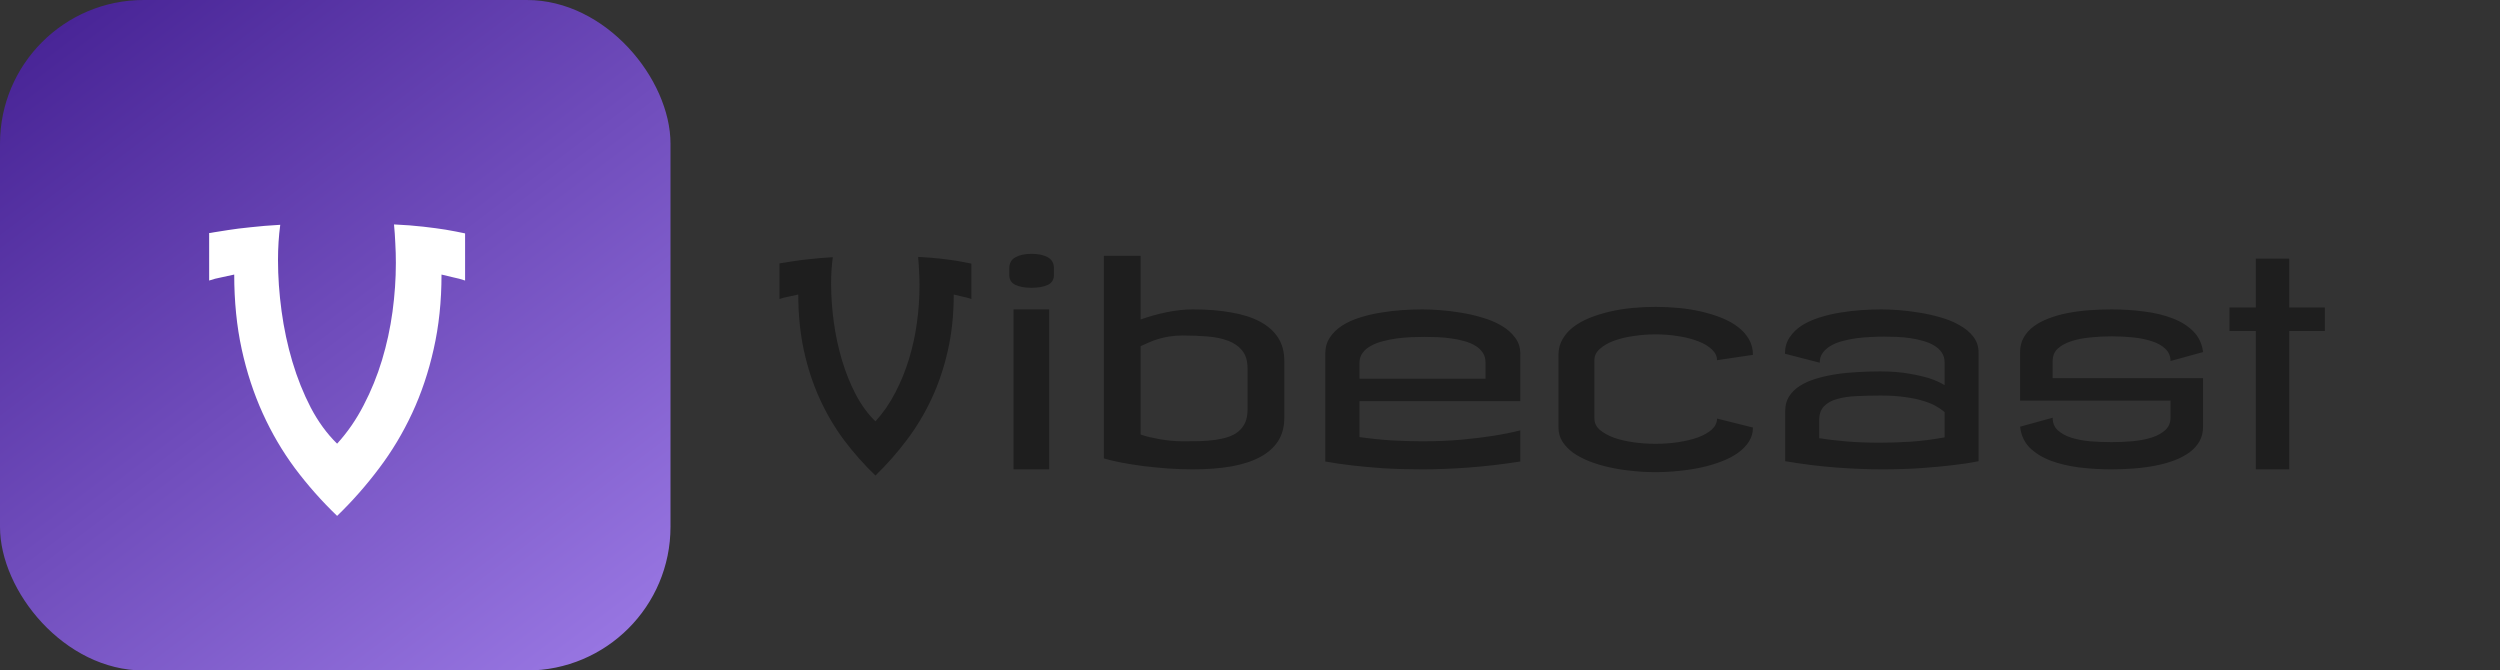 <svg width="261" height="70" viewBox="0 0 261 70" fill="none" xmlns="http://www.w3.org/2000/svg">
<rect x="0" y="0" width="261" height="70" fill="#333333" stroke="none"/>
<rect width="70" height="70" rx="15" fill="url(#paint0_linear_11_19)"/>
<path d="M29.258 23.469C29.102 24.641 29.023 25.865 29.023 27.141C29.023 28.872 29.147 30.65 29.395 32.473C29.642 34.296 30.02 36.06 30.527 37.766C31.035 39.471 31.673 41.066 32.441 42.551C33.223 44.035 34.141 45.292 35.195 46.32C36.276 45.135 37.2 43.794 37.969 42.297C38.75 40.8 39.388 39.23 39.883 37.59C40.378 35.949 40.742 34.27 40.977 32.551C41.211 30.819 41.328 29.12 41.328 27.453C41.328 26.75 41.309 26.066 41.27 25.402C41.243 24.738 41.198 24.081 41.133 23.43C42.266 23.482 43.281 23.56 44.18 23.664C45.091 23.768 45.872 23.872 46.523 23.977C47.279 24.107 47.956 24.237 48.555 24.367V29.289C48.138 29.146 47.728 29.035 47.324 28.957C46.921 28.866 46.51 28.768 46.094 28.664C46.094 31.463 45.82 34.061 45.273 36.457C44.74 38.84 43.991 41.066 43.027 43.137C42.064 45.207 40.911 47.128 39.57 48.898C38.242 50.669 36.784 52.323 35.195 53.859C33.594 52.323 32.129 50.669 30.801 48.898C29.486 47.128 28.359 45.207 27.422 43.137C26.484 41.066 25.755 38.84 25.234 36.457C24.713 34.061 24.453 31.463 24.453 28.664C23.984 28.768 23.535 28.866 23.105 28.957C22.676 29.035 22.253 29.146 21.836 29.289V24.328C21.836 24.341 22.005 24.315 22.344 24.25C22.695 24.185 23.19 24.107 23.828 24.016C24.479 23.912 25.26 23.814 26.172 23.723C27.083 23.619 28.112 23.534 29.258 23.469Z" fill="white"/>
<path d="M86.943 26.852C86.826 27.73 86.768 28.648 86.768 29.605C86.768 30.904 86.86 32.237 87.046 33.605C87.231 34.972 87.515 36.295 87.895 37.574C88.276 38.853 88.755 40.05 89.331 41.163C89.917 42.276 90.606 43.219 91.397 43.99C92.207 43.102 92.9 42.096 93.477 40.973C94.062 39.85 94.541 38.673 94.912 37.442C95.283 36.212 95.557 34.952 95.732 33.663C95.908 32.364 95.996 31.09 95.996 29.84C95.996 29.312 95.981 28.8 95.952 28.302C95.933 27.804 95.898 27.311 95.85 26.822C96.699 26.861 97.461 26.92 98.135 26.998C98.818 27.076 99.404 27.154 99.893 27.232C100.459 27.33 100.967 27.428 101.416 27.525V31.217C101.104 31.109 100.796 31.026 100.493 30.968C100.19 30.899 99.883 30.826 99.57 30.748C99.57 32.848 99.365 34.796 98.955 36.593C98.555 38.38 97.993 40.05 97.27 41.602C96.548 43.155 95.684 44.596 94.678 45.924C93.682 47.252 92.588 48.492 91.397 49.645C90.195 48.492 89.097 47.252 88.101 45.924C87.114 44.596 86.269 43.155 85.566 41.602C84.863 40.05 84.316 38.38 83.926 36.593C83.535 34.796 83.34 32.848 83.34 30.748C82.988 30.826 82.651 30.899 82.329 30.968C82.007 31.026 81.689 31.109 81.377 31.217V27.496C81.377 27.506 81.504 27.486 81.758 27.438C82.022 27.389 82.393 27.33 82.871 27.262C83.359 27.184 83.945 27.11 84.629 27.042C85.312 26.964 86.084 26.9 86.943 26.852ZM109.531 49H105.811V32.301H109.531V49ZM107.686 26.5C108.408 26.5 108.979 26.622 109.399 26.866C109.819 27.101 110.029 27.477 110.029 27.994V28.727C110.029 29.195 109.819 29.532 109.399 29.737C108.979 29.942 108.408 30.045 107.686 30.045C106.992 30.045 106.431 29.942 106.001 29.737C105.581 29.532 105.371 29.195 105.371 28.727V27.994C105.371 27.477 105.581 27.101 106.001 26.866C106.431 26.622 106.992 26.5 107.686 26.5ZM124.531 32.301C126.035 32.301 127.378 32.408 128.56 32.623C129.751 32.828 130.752 33.15 131.562 33.59C132.383 34.029 133.008 34.586 133.438 35.26C133.867 35.934 134.082 36.734 134.082 37.662V43.639C134.082 44.566 133.867 45.367 133.438 46.041C133.008 46.715 132.383 47.272 131.562 47.711C130.752 48.15 129.751 48.477 128.56 48.692C127.378 48.898 126.035 49 124.531 49C123.691 49 122.832 48.971 121.953 48.912C121.074 48.844 120.225 48.761 119.404 48.663C118.584 48.556 117.812 48.434 117.09 48.297C116.367 48.16 115.752 48.014 115.244 47.857V26.705H119.082V33.355C119.951 33.043 120.859 32.789 121.807 32.594C122.764 32.398 123.672 32.301 124.531 32.301ZM123.477 35.025C122.969 35.025 122.505 35.06 122.085 35.128C121.665 35.196 121.274 35.284 120.913 35.392C120.562 35.499 120.234 35.621 119.932 35.758C119.629 35.885 119.346 36.012 119.082 36.139V45.367C119.346 45.455 119.648 45.543 119.99 45.631C120.332 45.709 120.693 45.782 121.074 45.851C121.465 45.919 121.86 45.973 122.261 46.012C122.671 46.051 123.076 46.07 123.477 46.07C124.082 46.07 124.673 46.065 125.249 46.056C125.825 46.036 126.362 45.992 126.86 45.924C127.358 45.855 127.812 45.753 128.223 45.616C128.643 45.48 128.999 45.289 129.292 45.045C129.595 44.791 129.829 44.483 129.995 44.122C130.161 43.751 130.244 43.297 130.244 42.76V38.453C130.244 37.682 130.063 37.071 129.702 36.622C129.341 36.163 128.853 35.816 128.237 35.582C127.622 35.348 126.904 35.196 126.084 35.128C125.264 35.06 124.395 35.025 123.477 35.025ZM148.496 32.301C148.994 32.301 149.595 32.325 150.298 32.374C151.001 32.423 151.729 32.511 152.48 32.638C153.242 32.755 153.994 32.926 154.736 33.15C155.479 33.365 156.143 33.644 156.729 33.985C157.324 34.327 157.803 34.742 158.164 35.23C158.535 35.709 158.721 36.275 158.721 36.93V41.881H141.934V45.631C143.115 45.797 144.253 45.914 145.347 45.982C146.44 46.041 147.49 46.07 148.496 46.07C150.029 46.07 151.416 46.012 152.656 45.895C153.906 45.777 154.985 45.645 155.894 45.499C156.938 45.333 157.881 45.143 158.721 44.928V48.18C156.865 48.473 155.073 48.683 153.345 48.81C151.626 48.937 150.01 49 148.496 49C146.973 49 145.591 48.961 144.351 48.883C143.11 48.795 142.046 48.697 141.157 48.59C140.122 48.473 139.189 48.336 138.359 48.18V36.93C138.359 36.275 138.521 35.709 138.843 35.23C139.165 34.742 139.595 34.327 140.132 33.985C140.669 33.644 141.284 33.365 141.978 33.15C142.681 32.926 143.408 32.755 144.16 32.638C144.912 32.511 145.659 32.423 146.401 32.374C147.153 32.325 147.852 32.301 148.496 32.301ZM141.934 39.537H155.088V37.838C155.088 37.438 154.99 37.096 154.795 36.812C154.6 36.52 154.336 36.275 154.004 36.08C153.682 35.885 153.301 35.728 152.861 35.611C152.432 35.484 151.982 35.392 151.514 35.333C151.045 35.265 150.571 35.221 150.093 35.201C149.624 35.182 149.18 35.172 148.76 35.172C148.32 35.172 147.847 35.182 147.339 35.201C146.841 35.221 146.338 35.265 145.83 35.333C145.322 35.401 144.834 35.499 144.365 35.626C143.896 35.743 143.481 35.904 143.12 36.109C142.759 36.305 142.471 36.549 142.256 36.842C142.041 37.125 141.934 37.467 141.934 37.867V39.537ZM172.842 32.037C173.652 32.037 174.468 32.076 175.288 32.154C176.108 32.232 176.895 32.359 177.646 32.535C178.398 32.711 179.102 32.931 179.756 33.194C180.41 33.458 180.977 33.775 181.455 34.147C181.943 34.518 182.324 34.947 182.598 35.435C182.871 35.914 183.008 36.451 183.008 37.047L179.258 37.603C179.258 37.184 179.077 36.808 178.716 36.476C178.354 36.134 177.876 35.851 177.28 35.626C176.685 35.392 176.001 35.216 175.229 35.099C174.458 34.972 173.662 34.908 172.842 34.908C172.061 34.908 171.289 34.967 170.527 35.084C169.766 35.191 169.082 35.357 168.477 35.582C167.881 35.807 167.393 36.09 167.012 36.432C166.641 36.764 166.455 37.154 166.455 37.603V43.697C166.455 44.147 166.641 44.537 167.012 44.869C167.393 45.191 167.881 45.465 168.477 45.69C169.082 45.904 169.766 46.065 170.527 46.173C171.289 46.28 172.061 46.334 172.842 46.334C173.662 46.334 174.458 46.275 175.229 46.158C176.001 46.041 176.685 45.875 177.28 45.66C177.876 45.435 178.354 45.162 178.716 44.84C179.077 44.508 179.258 44.127 179.258 43.697L183.008 44.635C183.008 45.162 182.871 45.645 182.598 46.085C182.324 46.524 181.943 46.92 181.455 47.272C180.977 47.613 180.41 47.911 179.756 48.165C179.102 48.419 178.398 48.629 177.646 48.795C176.895 48.961 176.108 49.083 175.288 49.161C174.468 49.249 173.652 49.293 172.842 49.293C172.031 49.293 171.216 49.249 170.396 49.161C169.585 49.083 168.804 48.961 168.052 48.795C167.3 48.629 166.597 48.419 165.942 48.165C165.298 47.911 164.731 47.613 164.243 47.272C163.765 46.92 163.389 46.529 163.115 46.1C162.842 45.66 162.705 45.172 162.705 44.635V37.047C162.705 36.451 162.842 35.914 163.115 35.435C163.389 34.947 163.765 34.518 164.243 34.147C164.731 33.775 165.298 33.458 165.942 33.194C166.597 32.931 167.3 32.711 168.052 32.535C168.804 32.359 169.585 32.232 170.396 32.154C171.216 32.076 172.031 32.037 172.842 32.037ZM203.018 43.023C202.773 42.809 202.471 42.599 202.109 42.394C201.748 42.188 201.304 42.008 200.776 41.852C200.249 41.685 199.619 41.554 198.887 41.456C198.164 41.349 197.314 41.295 196.338 41.295C195.469 41.295 194.644 41.315 193.862 41.353C193.091 41.383 192.412 41.48 191.826 41.647C191.24 41.803 190.776 42.057 190.435 42.408C190.093 42.76 189.922 43.248 189.922 43.873V45.748C190.781 45.885 191.729 45.997 192.764 46.085C193.799 46.173 194.951 46.217 196.221 46.217C197.236 46.217 198.315 46.183 199.458 46.114C200.61 46.036 201.797 45.885 203.018 45.66V43.023ZM196.426 32.301C196.914 32.301 197.505 32.325 198.198 32.374C198.892 32.423 199.614 32.511 200.366 32.638C201.118 32.755 201.86 32.921 202.593 33.136C203.335 33.341 203.999 33.614 204.585 33.956C205.181 34.288 205.659 34.688 206.021 35.157C206.382 35.626 206.562 36.178 206.562 36.812V48.15C205.742 48.316 204.814 48.458 203.779 48.575C202.891 48.683 201.831 48.78 200.601 48.868C199.37 48.956 197.998 49 196.484 49C194.98 49 193.379 48.937 191.68 48.81C189.99 48.683 188.223 48.463 186.377 48.15V42.877C186.377 42.31 186.509 41.817 186.772 41.398C187.046 40.968 187.417 40.602 187.886 40.299C188.354 39.996 188.906 39.747 189.541 39.552C190.176 39.356 190.859 39.2 191.592 39.083C192.324 38.966 193.086 38.888 193.877 38.849C194.668 38.8 195.459 38.775 196.25 38.775C197.451 38.775 198.472 38.853 199.312 39.01C200.161 39.156 200.864 39.317 201.421 39.493C202.065 39.708 202.598 39.947 203.018 40.211V37.838C203.018 37.438 202.92 37.096 202.725 36.812C202.529 36.52 202.266 36.275 201.934 36.08C201.602 35.875 201.221 35.714 200.791 35.597C200.361 35.47 199.912 35.372 199.443 35.304C198.975 35.235 198.496 35.191 198.008 35.172C197.529 35.152 197.08 35.143 196.66 35.143C196.221 35.143 195.752 35.157 195.254 35.187C194.756 35.206 194.258 35.25 193.76 35.318C193.271 35.387 192.798 35.484 192.339 35.611C191.89 35.728 191.489 35.89 191.138 36.095C190.786 36.3 190.503 36.549 190.288 36.842C190.083 37.125 189.98 37.467 189.98 37.867L186.348 36.93C186.348 36.275 186.509 35.709 186.831 35.23C187.153 34.742 187.578 34.327 188.105 33.985C188.643 33.644 189.258 33.365 189.951 33.15C190.645 32.926 191.362 32.755 192.104 32.638C192.856 32.511 193.604 32.423 194.346 32.374C195.088 32.325 195.781 32.301 196.426 32.301ZM220.449 32.301C221.611 32.301 222.744 32.374 223.848 32.52C224.951 32.657 225.942 32.897 226.821 33.238C227.7 33.57 228.423 34.024 228.989 34.601C229.556 35.177 229.893 35.895 230 36.754L226.602 37.691C226.602 37.184 226.426 36.764 226.074 36.432C225.732 36.09 225.273 35.826 224.697 35.641C224.131 35.445 223.477 35.309 222.734 35.23C221.992 35.152 221.23 35.113 220.449 35.113C219.697 35.113 218.95 35.152 218.208 35.23C217.476 35.299 216.816 35.431 216.23 35.626C215.654 35.812 215.186 36.07 214.824 36.402C214.473 36.734 214.297 37.164 214.297 37.691V39.478H230V44.547C230 45.123 229.873 45.636 229.619 46.085C229.365 46.524 229.014 46.91 228.564 47.242C228.115 47.565 227.583 47.843 226.968 48.077C226.362 48.302 225.703 48.482 224.99 48.619C224.287 48.756 223.545 48.853 222.764 48.912C221.992 48.971 221.221 49 220.449 49C219.268 49 218.125 48.932 217.021 48.795C215.918 48.648 214.927 48.409 214.048 48.077C213.169 47.735 212.446 47.281 211.88 46.715C211.323 46.139 210.996 45.416 210.898 44.547L214.297 43.609C214.297 44.147 214.473 44.581 214.824 44.913C215.186 45.245 215.654 45.504 216.23 45.69C216.816 45.875 217.476 46.002 218.208 46.07C218.95 46.129 219.697 46.158 220.449 46.158C221.23 46.158 221.992 46.124 222.734 46.056C223.477 45.977 224.131 45.846 224.697 45.66C225.273 45.465 225.732 45.206 226.074 44.884C226.426 44.552 226.602 44.127 226.602 43.609V41.822H210.898V36.754C210.898 36.178 211.025 35.67 211.279 35.23C211.533 34.781 211.88 34.395 212.319 34.073C212.769 33.741 213.296 33.463 213.901 33.238C214.507 33.004 215.161 32.818 215.864 32.682C216.577 32.545 217.319 32.447 218.091 32.389C218.872 32.33 219.658 32.301 220.449 32.301ZM238.994 32.096H242.715V34.557H238.994V49H235.508V34.557H232.754V32.096H235.508V26.998H238.994V32.096Z" fill="#1E1E1E"/>
<defs>
<linearGradient id="paint0_linear_11_19" x1="61.589" y1="70" x2="8.411" y2="3.35482e-06" gradientUnits="userSpaceOnUse">
<stop stop-color="#9876E2"/>
<stop offset="1" stop-color="#482496"/>
</linearGradient>
</defs>
</svg>
